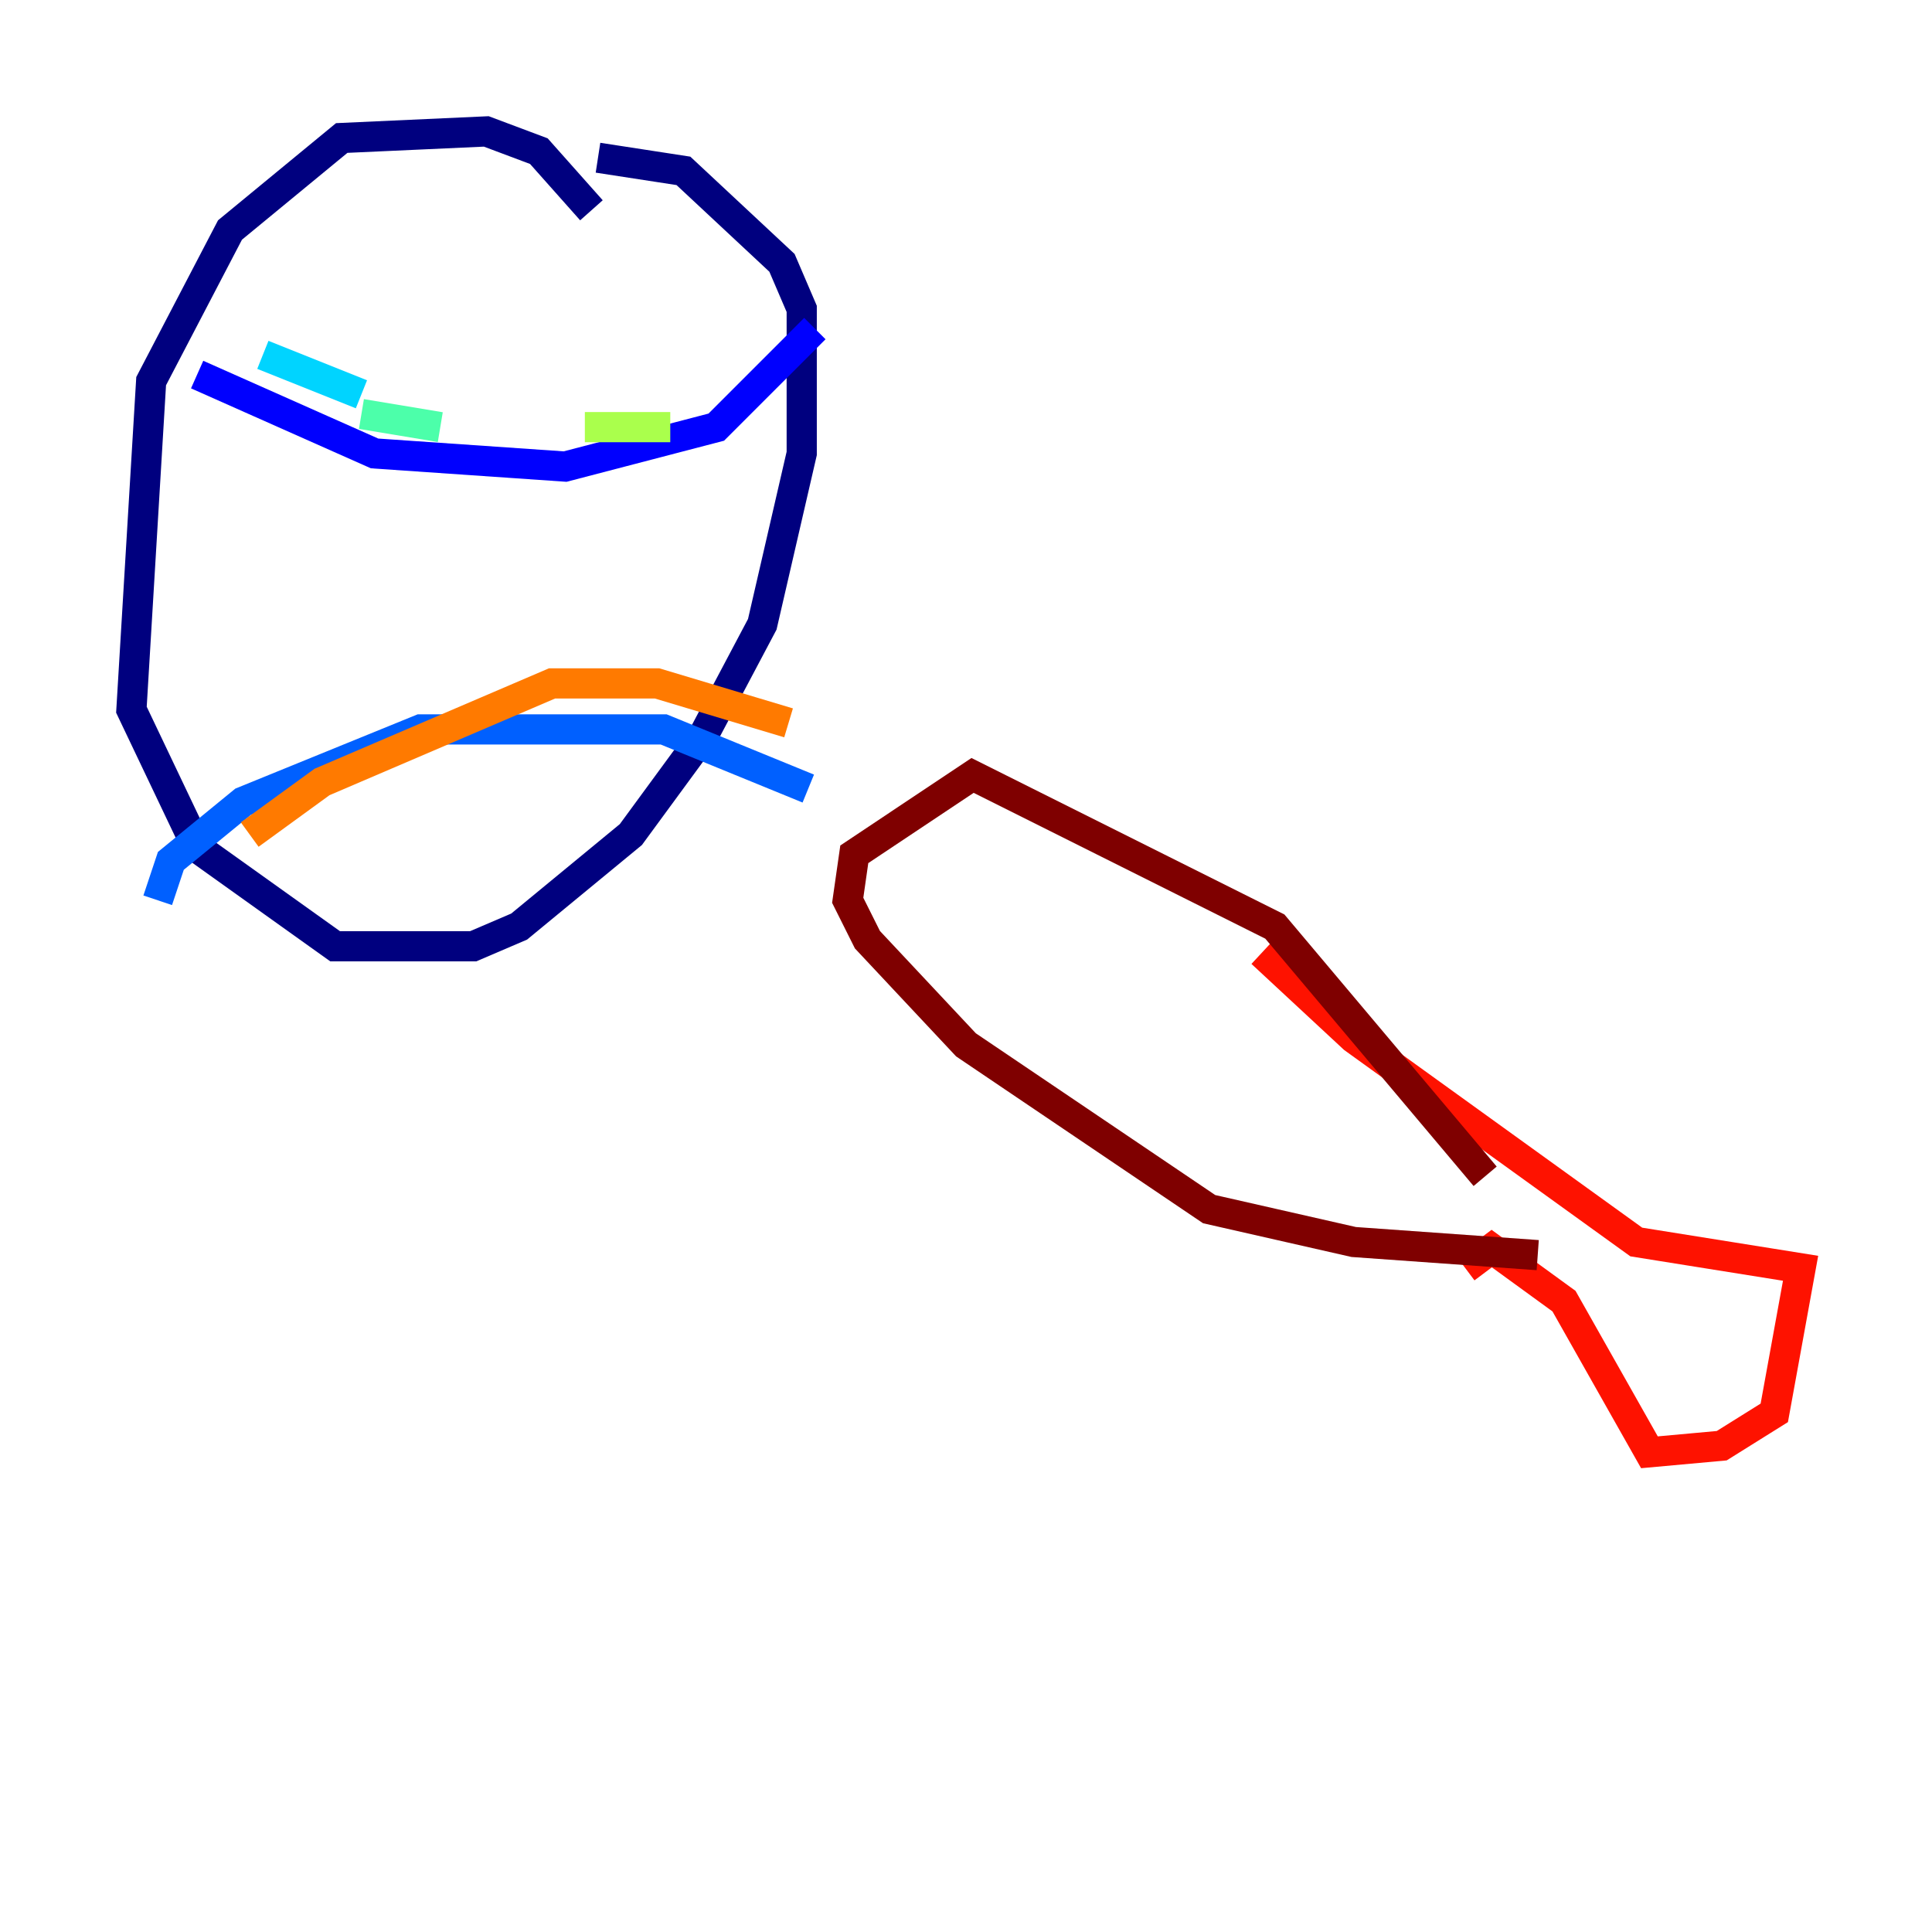 <?xml version="1.0" encoding="utf-8" ?>
<svg baseProfile="tiny" height="128" version="1.2" viewBox="0,0,128,128" width="128" xmlns="http://www.w3.org/2000/svg" xmlns:ev="http://www.w3.org/2001/xml-events" xmlns:xlink="http://www.w3.org/1999/xlink"><defs /><polyline fill="none" points="39.184,13.932 35.701,10.014 32.218,8.707 22.64,9.143 15.238,15.238 10.014,25.252 8.707,47.02 13.061,56.163 22.204,62.694 31.347,62.694 34.395,61.388 41.796,55.292 46.585,48.762 50.503,41.361 53.116,30.041 53.116,20.463 51.809,17.415 45.279,11.32 39.619,10.449" stroke="#00007f" stroke-width="2" /><polyline fill="none" points="13.061,24.816 24.816,30.041 37.442,30.912 47.456,28.299 53.986,21.769" stroke="#0000fe" stroke-width="2" /><polyline fill="none" points="10.449,59.646 11.32,57.034 16.109,53.116 27.864,48.327 43.973,48.327 53.551,52.245" stroke="#0060ff" stroke-width="2" /><polyline fill="none" points="17.415,23.51 23.946,26.122" stroke="#00d4ff" stroke-width="2" /><polyline fill="none" points="23.946,27.429 29.17,28.299" stroke="#4cffaa" stroke-width="2" /><polyline fill="none" points="38.748,28.299 44.408,28.299" stroke="#aaff4c" stroke-width="2" /><polyline fill="none" points="53.116,27.864 53.116,27.864" stroke="#ffe500" stroke-width="2" /><polyline fill="none" points="16.544,55.292 21.333,51.809 36.571,45.279 43.537,45.279 52.245,47.891" stroke="#ff7a00" stroke-width="2" /><polyline fill="none" points="97.088,84.027 98.83,82.721 103.619,86.204 109.279,96.218 114.068,95.782 117.551,93.605 119.293,84.027 108.408,82.286 89.687,68.789 83.592,63.129" stroke="#fe1200" stroke-width="2" /><polyline fill="none" points="101.878,83.156 89.687,82.286 80.109,80.109 64.0,69.225 57.469,62.258 56.163,59.646 56.599,56.599 64.435,51.374 84.463,61.388 98.395,77.932" stroke="#7f0000" stroke-width="2" /></svg>